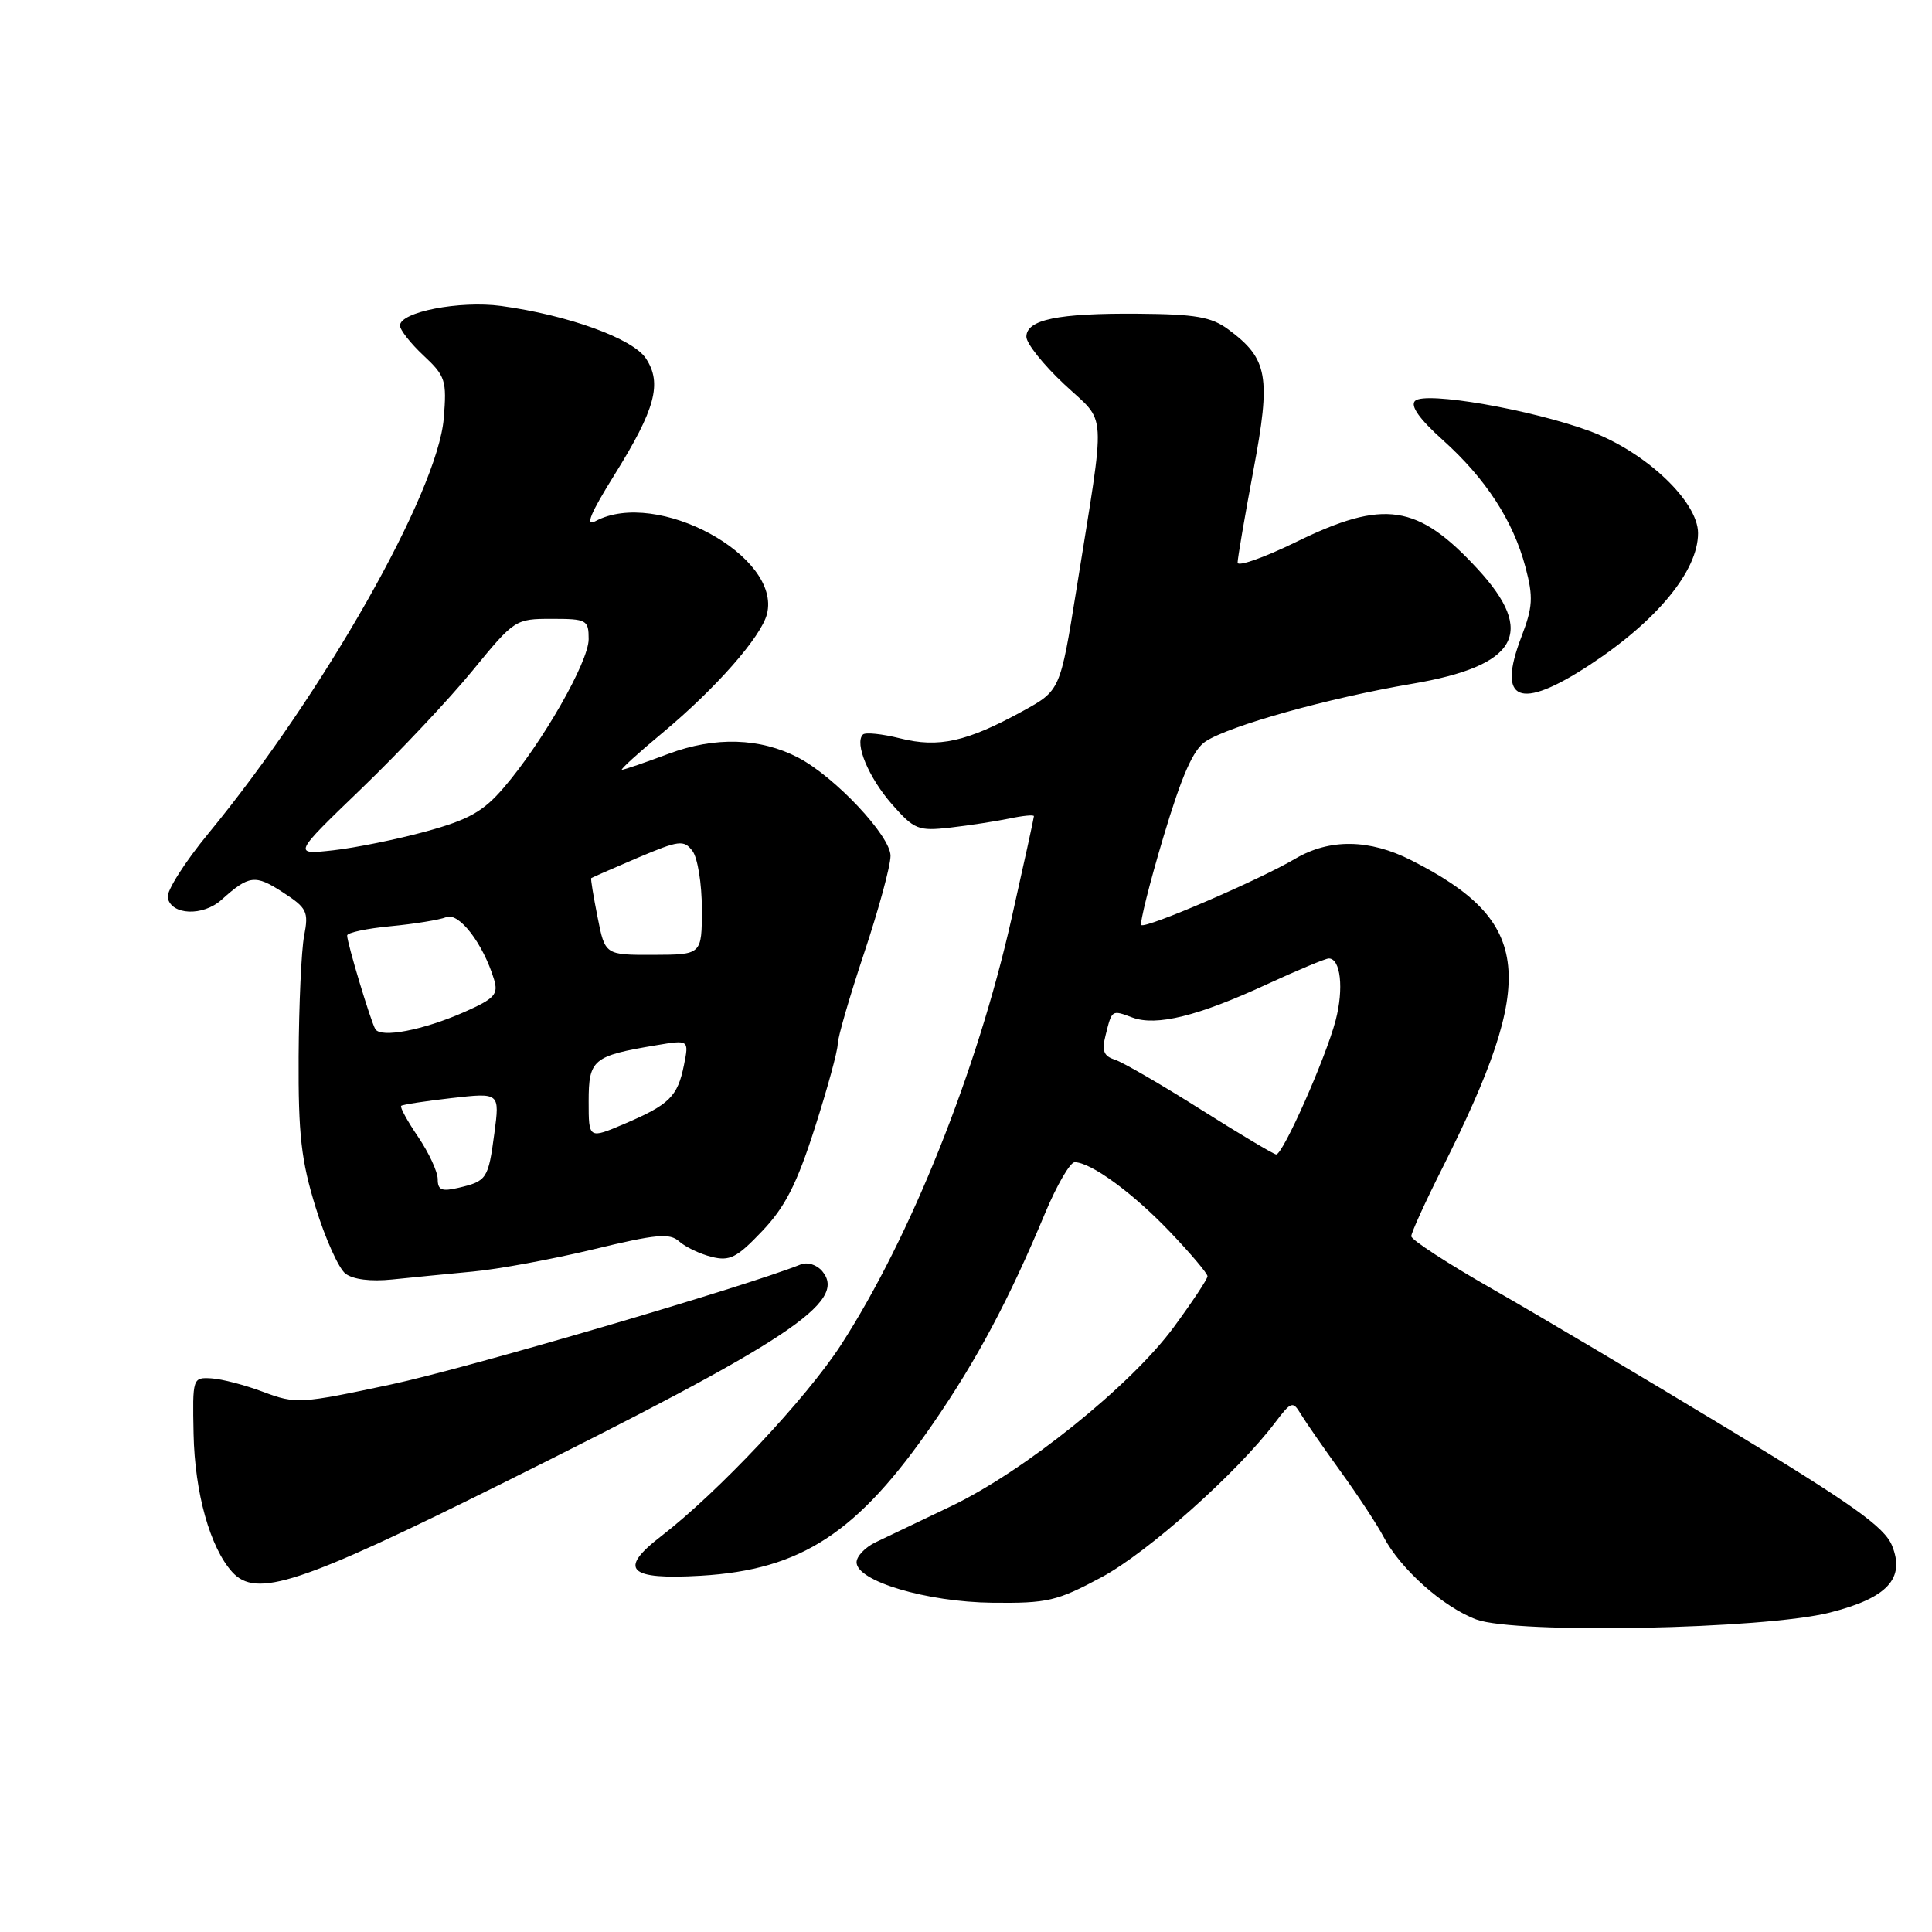 <?xml version="1.0" encoding="UTF-8" standalone="no"?>
<!DOCTYPE svg PUBLIC "-//W3C//DTD SVG 1.1//EN" "http://www.w3.org/Graphics/SVG/1.1/DTD/svg11.dtd" >
<svg xmlns="http://www.w3.org/2000/svg" xmlns:xlink="http://www.w3.org/1999/xlink" version="1.1" viewBox="0 0 256 256">
 <g >
 <path fill="currentColor"
d=" M 242.48 213.67 C 250.09 211.74 252.48 209.16 250.70 204.79 C 249.69 202.33 245.50 199.34 228.97 189.33 C 217.71 182.51 203.66 174.17 197.75 170.80 C 191.84 167.43 187.00 164.28 187.00 163.81 C 187.00 163.34 188.86 159.25 191.14 154.73 C 203.79 129.57 203.04 122.13 187.02 114.00 C 181.46 111.17 176.18 111.10 171.62 113.79 C 166.87 116.60 151.76 123.10 151.23 122.57 C 151.00 122.33 152.31 117.09 154.15 110.93 C 156.61 102.71 158.10 99.33 159.75 98.24 C 162.96 96.14 176.07 92.48 187.09 90.61 C 201.10 88.23 203.60 83.86 195.80 75.40 C 187.85 66.78 183.40 66.11 171.75 71.81 C 167.49 73.89 164.00 75.12 163.99 74.55 C 163.99 73.97 164.93 68.47 166.08 62.33 C 168.43 49.85 168.02 47.55 162.77 43.66 C 160.52 41.99 158.43 41.63 150.77 41.57 C 140.17 41.49 136.00 42.35 136.00 44.63 C 136.00 45.50 138.25 48.33 141.01 50.91 C 146.74 56.30 146.57 53.44 142.62 78.18 C 140.48 91.50 140.48 91.50 135.49 94.24 C 128.08 98.30 124.38 99.12 119.28 97.84 C 116.88 97.24 114.66 97.01 114.34 97.33 C 113.19 98.48 115.09 103.03 118.19 106.57 C 121.15 109.93 121.66 110.14 125.93 109.66 C 128.44 109.37 131.96 108.83 133.75 108.46 C 135.54 108.08 137.00 107.94 137.00 108.15 C 137.00 108.36 135.66 114.49 134.02 121.77 C 129.47 141.92 120.66 163.95 111.44 178.20 C 106.84 185.30 95.13 197.76 87.57 203.58 C 81.86 207.98 83.27 209.36 92.88 208.79 C 106.21 208.00 113.65 203.12 123.64 188.62 C 129.44 180.20 133.71 172.19 138.48 160.75 C 140.03 157.04 141.80 154.00 142.40 154.00 C 144.55 154.01 150.11 158.07 155.02 163.22 C 157.76 166.09 160.00 168.74 160.00 169.11 C 160.00 169.48 157.98 172.52 155.52 175.87 C 149.82 183.61 135.69 194.97 126.00 199.59 C 121.88 201.56 117.38 203.71 116.00 204.37 C 114.62 205.04 113.50 206.22 113.50 207.01 C 113.50 209.51 122.77 212.27 131.50 212.37 C 138.81 212.45 140.06 212.16 145.98 208.98 C 152.09 205.70 163.92 195.16 168.96 188.50 C 171.10 185.68 171.30 185.61 172.37 187.38 C 172.99 188.41 175.38 191.85 177.67 195.02 C 179.96 198.19 182.51 202.07 183.33 203.64 C 185.56 207.90 191.24 212.96 195.62 214.59 C 200.84 216.53 233.76 215.89 242.48 213.67 Z  M 66.50 196.58 C 104.56 177.66 112.33 172.51 108.96 168.45 C 108.24 167.58 106.99 167.19 106.09 167.55 C 98.73 170.50 61.85 181.31 51.86 183.44 C 39.77 186.02 39.20 186.05 34.92 184.45 C 32.49 183.53 29.38 182.72 28.00 182.64 C 25.53 182.50 25.50 182.59 25.65 190.00 C 25.81 197.82 27.84 205.06 30.77 208.30 C 33.94 211.80 39.69 209.91 66.50 196.58 Z  M 62.64 168.49 C 66.01 168.18 73.21 166.85 78.64 165.54 C 86.95 163.53 88.74 163.36 90.00 164.50 C 90.83 165.24 92.76 166.16 94.29 166.54 C 96.69 167.14 97.64 166.66 100.99 163.13 C 104.03 159.94 105.58 156.90 107.95 149.50 C 109.63 144.26 111.00 139.25 111.00 138.36 C 111.00 137.48 112.58 132.05 114.50 126.29 C 116.42 120.54 118.00 114.74 118.00 113.40 C 118.00 110.77 110.63 102.93 105.77 100.39 C 100.72 97.76 94.74 97.58 88.59 99.88 C 85.47 101.05 82.69 102.00 82.41 102.00 C 82.13 102.00 84.55 99.79 87.79 97.10 C 94.85 91.22 100.87 84.37 101.63 81.35 C 103.56 73.66 87.02 64.71 78.91 69.05 C 77.50 69.80 78.20 68.08 81.43 62.90 C 86.84 54.21 87.76 50.80 85.59 47.50 C 83.86 44.86 75.27 41.75 66.39 40.54 C 60.92 39.80 53.00 41.34 53.00 43.14 C 53.00 43.72 54.41 45.51 56.12 47.11 C 59.03 49.83 59.21 50.41 58.80 55.44 C 57.98 65.25 42.88 91.88 27.62 110.43 C 24.49 114.23 22.06 118.06 22.22 118.93 C 22.67 121.27 26.88 121.45 29.35 119.23 C 32.99 115.96 33.81 115.85 37.45 118.22 C 40.68 120.31 40.92 120.79 40.30 124.00 C 39.93 125.92 39.61 133.12 39.57 140.00 C 39.52 150.36 39.91 153.79 41.83 160.00 C 43.10 164.12 44.88 168.07 45.77 168.76 C 46.78 169.54 49.14 169.83 51.95 169.54 C 54.45 169.28 59.26 168.81 62.64 168.49 Z  M 210.59 88.14 C 219.54 82.28 225.00 75.65 225.00 70.65 C 225.00 66.44 218.04 59.87 210.69 57.14 C 202.95 54.27 188.82 51.82 187.50 53.12 C 186.84 53.77 188.07 55.52 191.17 58.30 C 196.88 63.43 200.50 69.00 202.13 75.14 C 203.19 79.14 203.11 80.42 201.58 84.42 C 198.32 92.96 201.33 94.20 210.59 88.14 Z  M 159.06 146.98 C 153.87 143.70 148.77 140.75 147.73 140.41 C 146.24 139.94 145.97 139.24 146.50 137.16 C 147.35 133.76 147.29 133.80 150.06 134.83 C 153.23 136.00 158.74 134.64 167.79 130.46 C 171.91 128.56 175.64 127.00 176.07 127.00 C 177.64 127.00 178.08 130.99 176.98 135.20 C 175.67 140.19 169.99 153.01 169.10 152.97 C 168.77 152.95 164.25 150.26 159.06 146.98 Z  M 58.00 156.25 C 58.00 155.27 56.83 152.75 55.41 150.65 C 53.99 148.56 52.97 146.71 53.16 146.53 C 53.35 146.36 56.36 145.90 59.86 145.50 C 66.22 144.78 66.22 144.78 65.51 150.14 C 64.70 156.23 64.52 156.50 60.75 157.39 C 58.53 157.91 58.00 157.69 58.00 156.25 Z  M 78.00 145.94 C 78.00 140.38 78.56 139.91 86.90 138.51 C 91.30 137.77 91.30 137.77 90.63 141.12 C 89.79 145.30 88.70 146.37 82.75 148.91 C 78.00 150.93 78.00 150.93 78.00 145.94 Z  M 49.73 136.36 C 49.13 135.36 46.00 124.97 46.00 123.96 C 46.00 123.58 48.59 123.03 51.75 122.73 C 54.91 122.43 58.23 121.89 59.13 121.53 C 60.82 120.85 64.02 125.03 65.46 129.77 C 66.06 131.76 65.56 132.31 61.52 134.10 C 56.08 136.50 50.47 137.58 49.73 136.36 Z  M 79.18 121.52 C 78.63 118.76 78.25 116.44 78.34 116.36 C 78.43 116.28 81.20 115.07 84.50 113.66 C 89.98 111.34 90.61 111.26 91.75 112.75 C 92.44 113.65 93.00 117.11 93.00 120.44 C 93.00 126.50 93.00 126.50 86.59 126.52 C 80.17 126.54 80.17 126.54 79.18 121.52 Z  M 47.91 104.48 C 52.93 99.64 59.55 92.61 62.63 88.84 C 68.16 82.08 68.29 82.00 73.11 82.00 C 77.75 82.00 78.00 82.14 78.00 84.69 C 78.00 87.69 71.86 98.43 66.74 104.38 C 64.03 107.54 62.10 108.62 56.45 110.17 C 52.63 111.22 47.09 112.34 44.15 112.67 C 38.79 113.26 38.79 113.26 47.91 104.48 Z "/>
</g>
</svg>